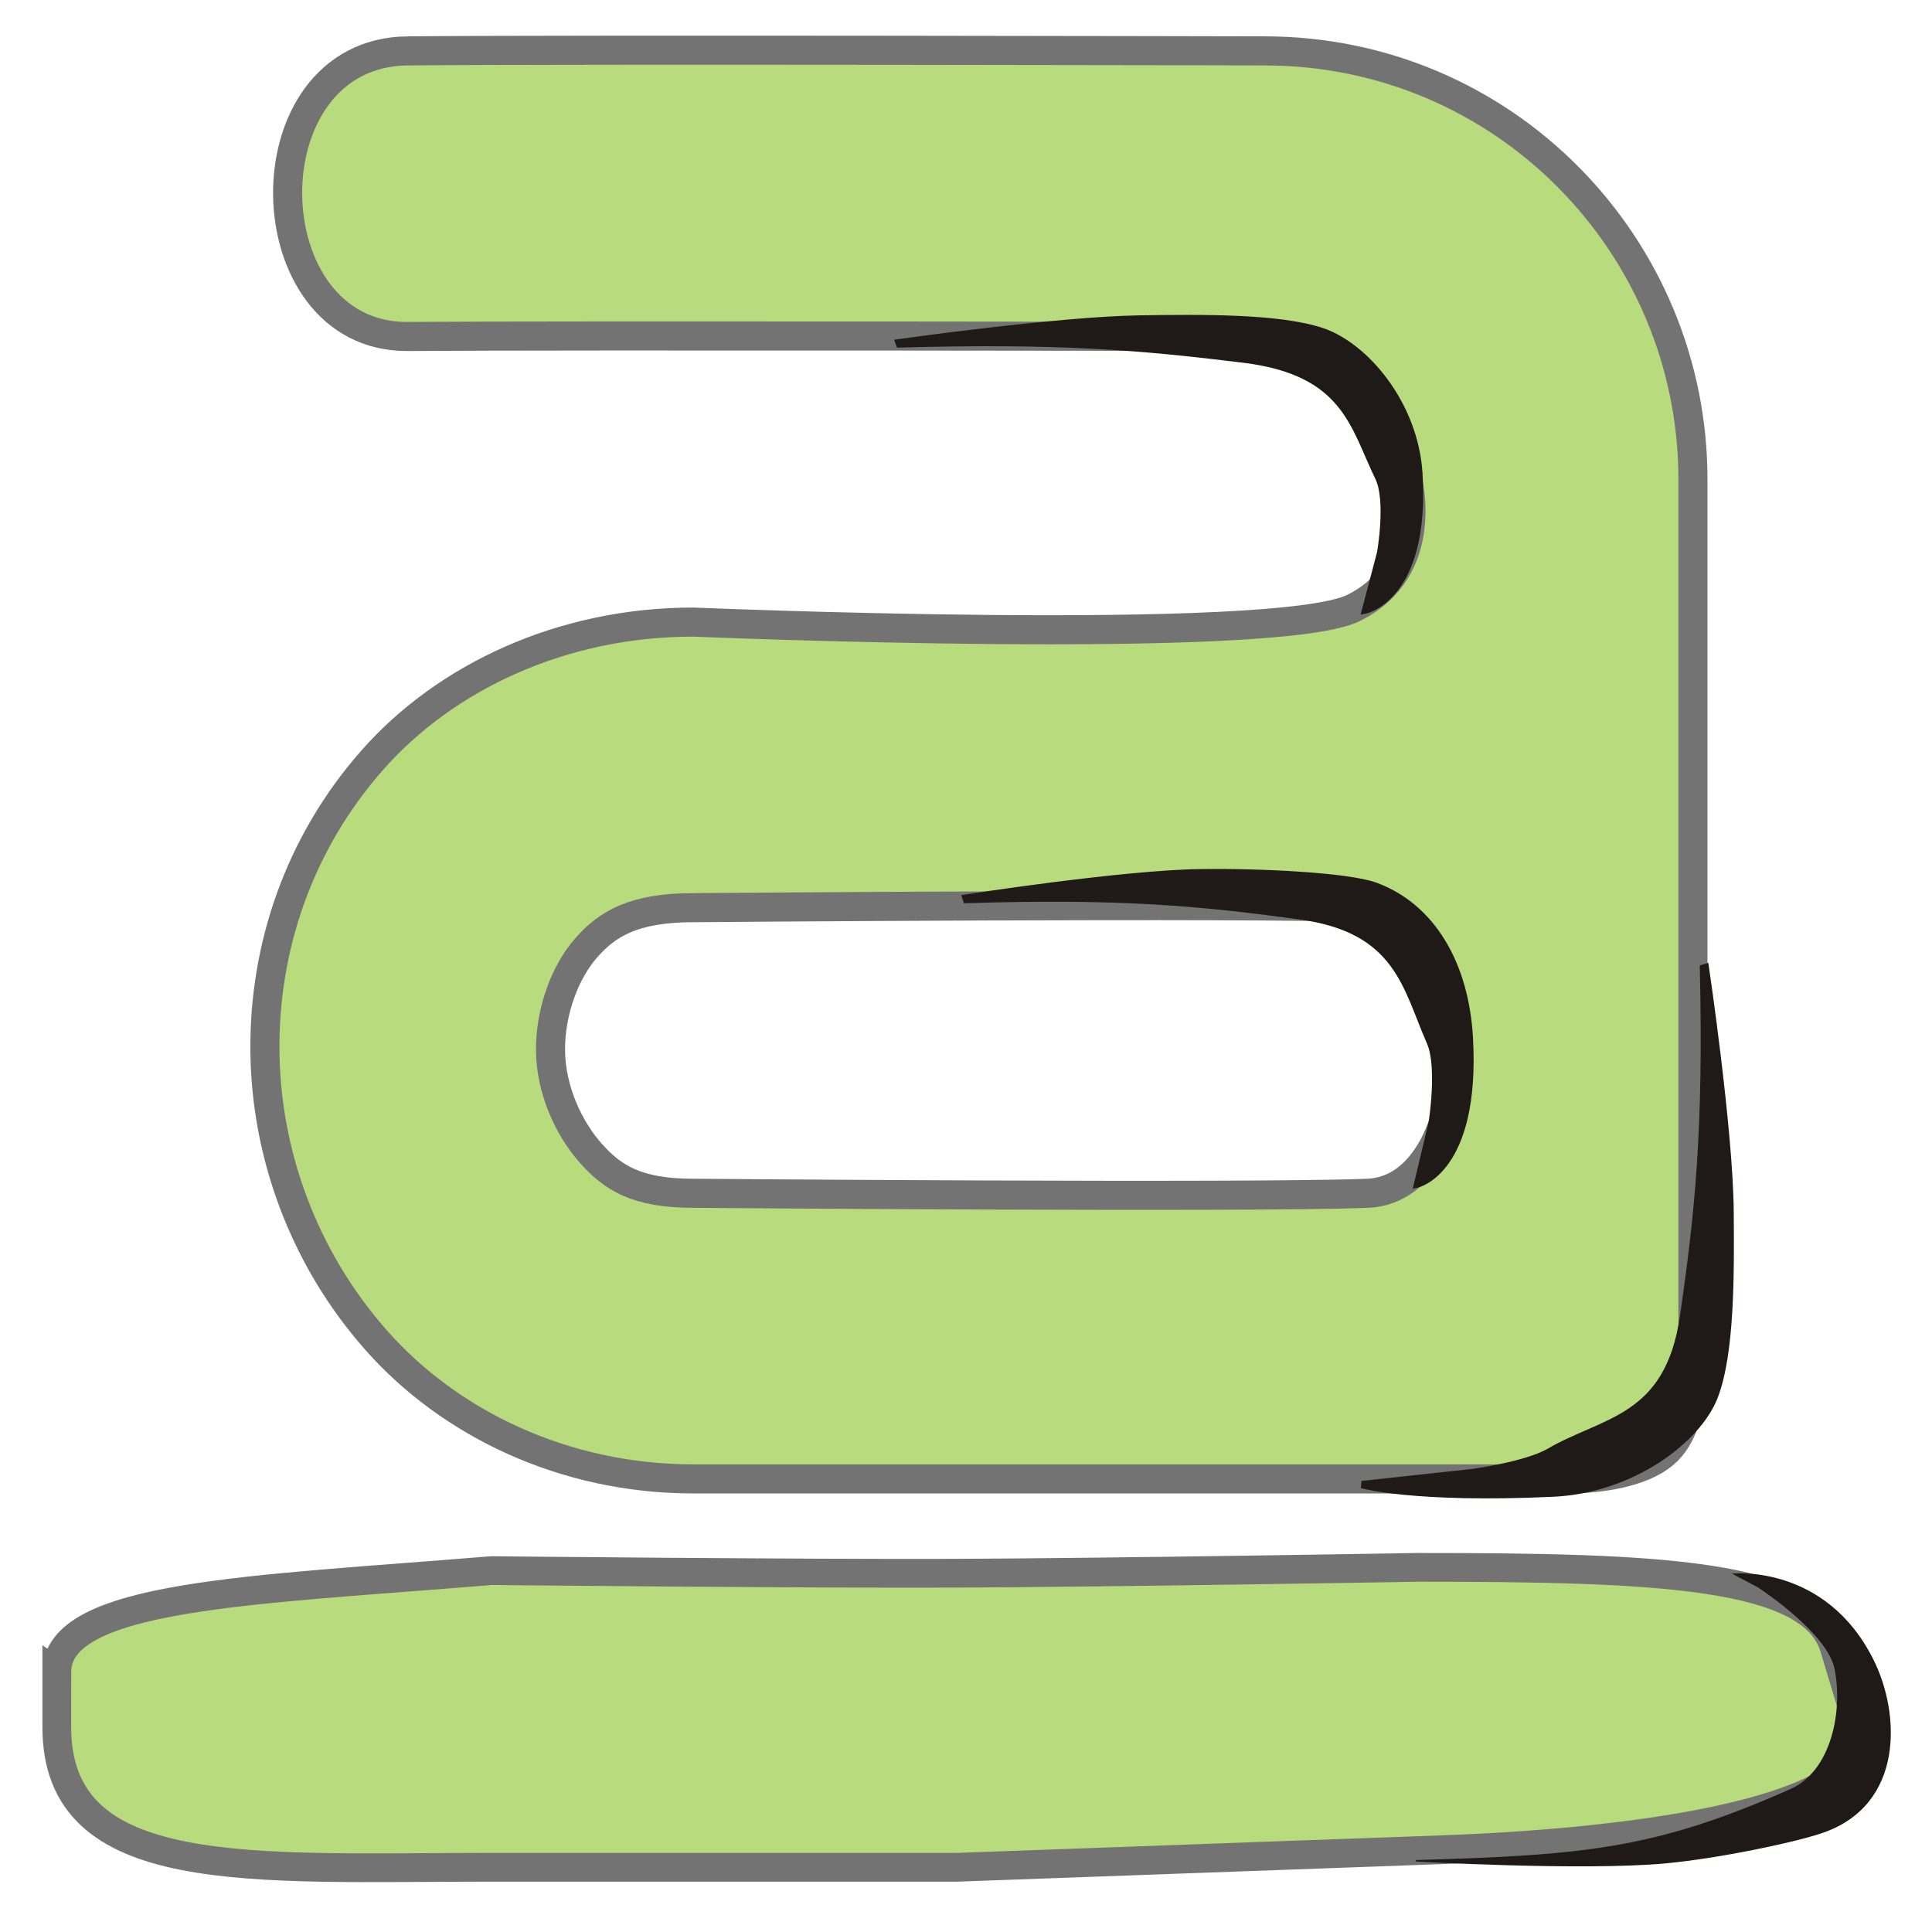 <?xml version="1.0" encoding="UTF-8" standalone="no"?>
<!-- Created with Inkscape (http://www.inkscape.org/) -->

<svg
   xmlns:dc="http://purl.org/dc/elements/1.1/"
   xmlns:cc="http://creativecommons.org/ns#"
   xmlns:rdf="http://www.w3.org/1999/02/22-rdf-syntax-ns#"
   xmlns:svg="http://www.w3.org/2000/svg"
   xmlns="http://www.w3.org/2000/svg"
   xmlns:sodipodi="http://sodipodi.sourceforge.net/DTD/sodipodi-0.dtd"
   xmlns:inkscape="http://www.inkscape.org/namespaces/inkscape"
   width="256"
   height="256"
   id="svg2"
   version="1.1"
   inkscape:version="0.48.3.1 r9886"
   sodipodi:docname="gtk-underline.svg">
  <defs
     id="defs4" />
  <sodipodi:namedview
     id="base"
     pagecolor="#ffffff"
     bordercolor="#666666"
     borderopacity="1.0"
     inkscape:pageopacity="0.0"
     inkscape:pageshadow="2"
     inkscape:zoom="3.6326115"
     inkscape:cx="5.7538771"
     inkscape:cy="111.42857"
     inkscape:document-units="px"
     inkscape:current-layer="layer1"
     showgrid="false"
     inkscape:window-width="1918"
     inkscape:window-height="1032"
     inkscape:window-x="0"
     inkscape:window-y="25"
     inkscape:window-maximized="1" />
  <g
     inkscape:label="Capa 1"
     inkscape:groupmode="layer"
     id="layer1"
     transform="translate(0,-796.362)">
    <g
       inkscape:label="status"
       transform="matrix(19.644,0,0,19.644,-3563.387,-13111.781)"
       id="layer9-7"
       style="fill:#b8db7d;fill-opacity:1;display:inline" />
    <g
       style="fill:#b8db7d;fill-opacity:1"
       inkscape:label="devices"
       transform="matrix(19.644,0,0,19.644,-3563.387,-13111.781)"
       id="layer10-8" />
    <g
       style="fill:#b8db7d;fill-opacity:1"
       inkscape:label="apps"
       transform="matrix(19.644,0,0,19.644,-3563.387,-13111.781)"
       id="layer11-1" />
    <path
       style="font-size:medium;font-style:normal;font-variant:normal;font-weight:normal;font-stretch:normal;text-indent:0;text-align:start;text-decoration:none;line-height:normal;letter-spacing:normal;word-spacing:normal;text-transform:none;direction:ltr;block-progression:tb;writing-mode:lr-tb;text-anchor:start;baseline-shift:baseline;color:#000000;fill:#b8db7d;fill-opacity:1;stroke:#737373;stroke-width:3.853;stroke-miterlimit:4;stroke-opacity:1;stroke-dasharray:none;marker:none;visibility:visible;display:inline;overflow:visible;enable-background:accumulate;font-family:Sans;-inkscape-font-specification:Sans"
       id="path11643-3-2"
       d="m 54.025,803.103 c -21.59,0.215 -20.84,38.004 0,37.844 20.84,-0.16 113.531,0 113.531,0 8.102,0 18.922,11.621 18.922,18.922 0,0 3.255,11.917 -7.125,17.047 -10.38,5.13 -87.485,1.875 -87.485,1.875 -17.394,0 -32.841,7.265 -42.574,18.331 -9.733,11.065 -14.312,24.8 -14.191,38.435 0.114,13.636 5.089,27.488 14.783,38.435 9.694,10.947 24.797,18.331 41.983,18.331 l 113.531,0 c 0,0 11.087,0.71 15.547,-3.75 4.46,-4.46 3.375,-15.172 3.375,-15.172 l 0,-113.531 c 0,-30.925 -24.973,-56.766 -56.766,-56.766 0,0 -91.942,-0.215 -113.531,0 z m 37.844,113.531 c 0,0 73.75,-0.61 89.36,0 15.61,0.61 15.235,37.234 0,37.844 -15.235,0.61 -89.36,0 -89.36,0 -7.528,0 -10.727,-2.077 -13.6,-5.322 -2.873,-3.244 -5.275,-8.314 -5.322,-13.6 -0.038,-5.286 1.981,-10.474 4.73,-13.6 2.75,-3.126 6.2,-5.322 14.191,-5.322 z"
       inkscape:connector-curvature="0"
       sodipodi:nodetypes="zzsszsscssczcsszszzsscss" />
    <g
       style="fill:#b8db7d;fill-opacity:1"
       inkscape:label="places"
       transform="matrix(19.644,0,0,19.644,-3563.387,-13111.781)"
       id="layer13-0" />
    <g
       style="fill:#b8db7d;fill-opacity:1"
       inkscape:label="mimetypes"
       transform="matrix(19.644,0,0,19.644,-3563.387,-13111.781)"
       id="layer14-9" />
    <g
       inkscape:label="emblems"
       transform="matrix(19.644,0,0,19.644,-3563.387,-13111.781)"
       id="layer15-5"
       style="fill:#b8db7d;fill-opacity:1;display:inline" />
    <g
       inkscape:label="categories"
       transform="matrix(19.644,0,0,19.644,-3563.387,-13111.781)"
       id="g4953-8"
       style="fill:#b8db7d;fill-opacity:1;display:inline" />
    <g
       inkscape:label="status"
       transform="matrix(23.054,0,0,23.054,-4113.607,-13475.185)"
       id="layer9"
       style="fill:#b8db7d;fill-opacity:1;display:inline" />
    <g
       style="fill:#b8db7d;fill-opacity:1"
       inkscape:label="devices"
       transform="matrix(23.054,0,0,23.054,-4113.607,-13475.185)"
       id="layer10" />
    <g
       style="fill:#b8db7d;fill-opacity:1"
       inkscape:label="apps"
       transform="matrix(23.054,0,0,23.054,-4113.607,-13475.185)"
       id="layer11" />
    <path
       style="color:#bebebe;fill:#b8db7d;fill-opacity:1;fill-rule:nonzero;stroke:#737373;stroke-width:3.809;stroke-miterlimit:4;stroke-dasharray:none;marker:none;visibility:visible;display:inline;overflow:visible;enable-background:accumulate"
       d="m 7.526,1017.931 0,7.295 c 0,20.706 25.681,18.559 57.582,18.559 l 61.771,0 64.038,-2.32 c 31.88,-1.155 58.272,-6.413 55.315,-16.239 l -3.174,-10.543 c -2.958,-9.826 -23.286,-10.639 -55.186,-10.639 0,0 -41.179,0.707 -61.771,0.779 -20.331,0.07 -60.992,-0.347 -60.992,-0.347 -31.797,2.627 -57.582,3.174 -57.582,13.455 z"
       id="rect4317-8-6"
       inkscape:connector-curvature="0"
       sodipodi:nodetypes="ssscssssass" />
    <g
       style="fill:#b8db7d;fill-opacity:1"
       inkscape:label="places"
       transform="matrix(23.054,0,0,23.054,-4113.607,-13475.185)"
       id="layer13" />
    <g
       style="fill:#b8db7d;fill-opacity:1"
       inkscape:label="mimetypes"
       transform="matrix(23.054,0,0,23.054,-4113.607,-13475.185)"
       id="layer14" />
    <g
       inkscape:label="emblems"
       transform="matrix(23.054,0,0,23.054,-4113.607,-13475.185)"
       id="layer15"
       style="fill:#b8db7d;fill-opacity:1;display:inline" />
    <g
       inkscape:label="categories"
       transform="matrix(23.054,0,0,23.054,-4113.607,-13475.185)"
       id="g4953"
       style="fill:#b8db7d;fill-opacity:1;display:inline" />
    <path
       sodipodi:nodetypes="cscaccsacc"
       d="m 229.489,1004.876 c 0,0 12.366,-1.386 18.76,11.408 3.587,7.177 4.059,19.192 -6.689,22.928 -3.642,1.266 -13.795,3.404 -20.864,4.057 -10.975,1.014 -33.084,-0.252 -33.084,-0.252 l -0.023,-0.187 c 22.261,-0.645 31.742,-1.444 49.682,-9.425 5.42,-2.411 6.95,-10.4 5.808,-15.938 -0.998,-4.84 -10.171,-10.784 -10.171,-10.784 z"
       class="fil1 str1"
       id="path3022-9"
       inkscape:connector-curvature="0"
       style="fill:#1f1a17;fill-opacity:1;fill-rule:evenodd;stroke:none" />
    <path
       style="fill:#1f1a17;fill-rule:evenodd;stroke:#1f1a17;stroke-width:0.908;stroke-opacity:1"
       inkscape:connector-curvature="0"
       id="path3819"
       class="fil1 str1"
       d="m 180.907,877.225 c 0,0 8.137,-1.652 7.133,-18.097 -0.563,-9.224 -7.133,-16.928 -12.844,-18.852 -5.711,-1.924 -16.083,-1.793 -24.16,-1.676 -10.712,0.155 -31.943,3.149 -31.943,3.149 l 0.079,0.216 c 21.077,-0.603 32.12,0.348 45.642,2.015 13.522,1.667 14.529,8.834 17.84,15.65 1.484,3.054 0.259,9.976 0.259,9.976 z"
       sodipodi:nodetypes="cszacczacc" />
    <path
       sodipodi:nodetypes="cssacczacc"
       d="m 187.814,953.259 c 0,0 7.876,-1.766 6.905,-19.339 -0.545,-9.857 -5.023,-17.391 -12.433,-20.146 -3.646,-1.356 -15.568,-1.916 -23.386,-1.791 -10.369,0.166 -30.921,3.365 -30.921,3.365 l 0.076,0.231 c 20.402,-0.645 31.092,0.372 44.181,2.153 13.089,1.781 14.064,9.44 17.269,16.724 1.436,3.264 0.251,10.661 0.251,10.661 z"
       class="fil1 str1"
       id="path3821"
       inkscape:connector-curvature="0"
       style="fill:#1f1a17;fill-rule:evenodd;stroke:#1f1a17;stroke-width:0.923;stroke-opacity:1" />
    <path
       sodipodi:nodetypes="cszacczacc"
       d="m 180.452,993.076 c 0,0 6.855,1.989 25.377,1.128 10.389,-0.483 19.117,-7.062 21.33,-12.826 2.213,-5.764 2.151,-16.265 2.086,-24.443 -0.086,-10.846 -3.281,-32.368 -3.281,-32.368 l -0.244,0.078 c 0.505,21.343 -0.657,32.514 -2.645,46.188 -1.988,13.674 -10.521,13.694 -17.766,17.914 -3.023,1.761 -10.108,2.731 -10.108,2.731 z"
       class="fil1 str1"
       id="path3823"
       inkscape:connector-curvature="0"
       style="fill:#1f1a17;fill-rule:evenodd;stroke:#1f1a17;stroke-width:0.969;stroke-opacity:1" />
  </g>
</svg>
